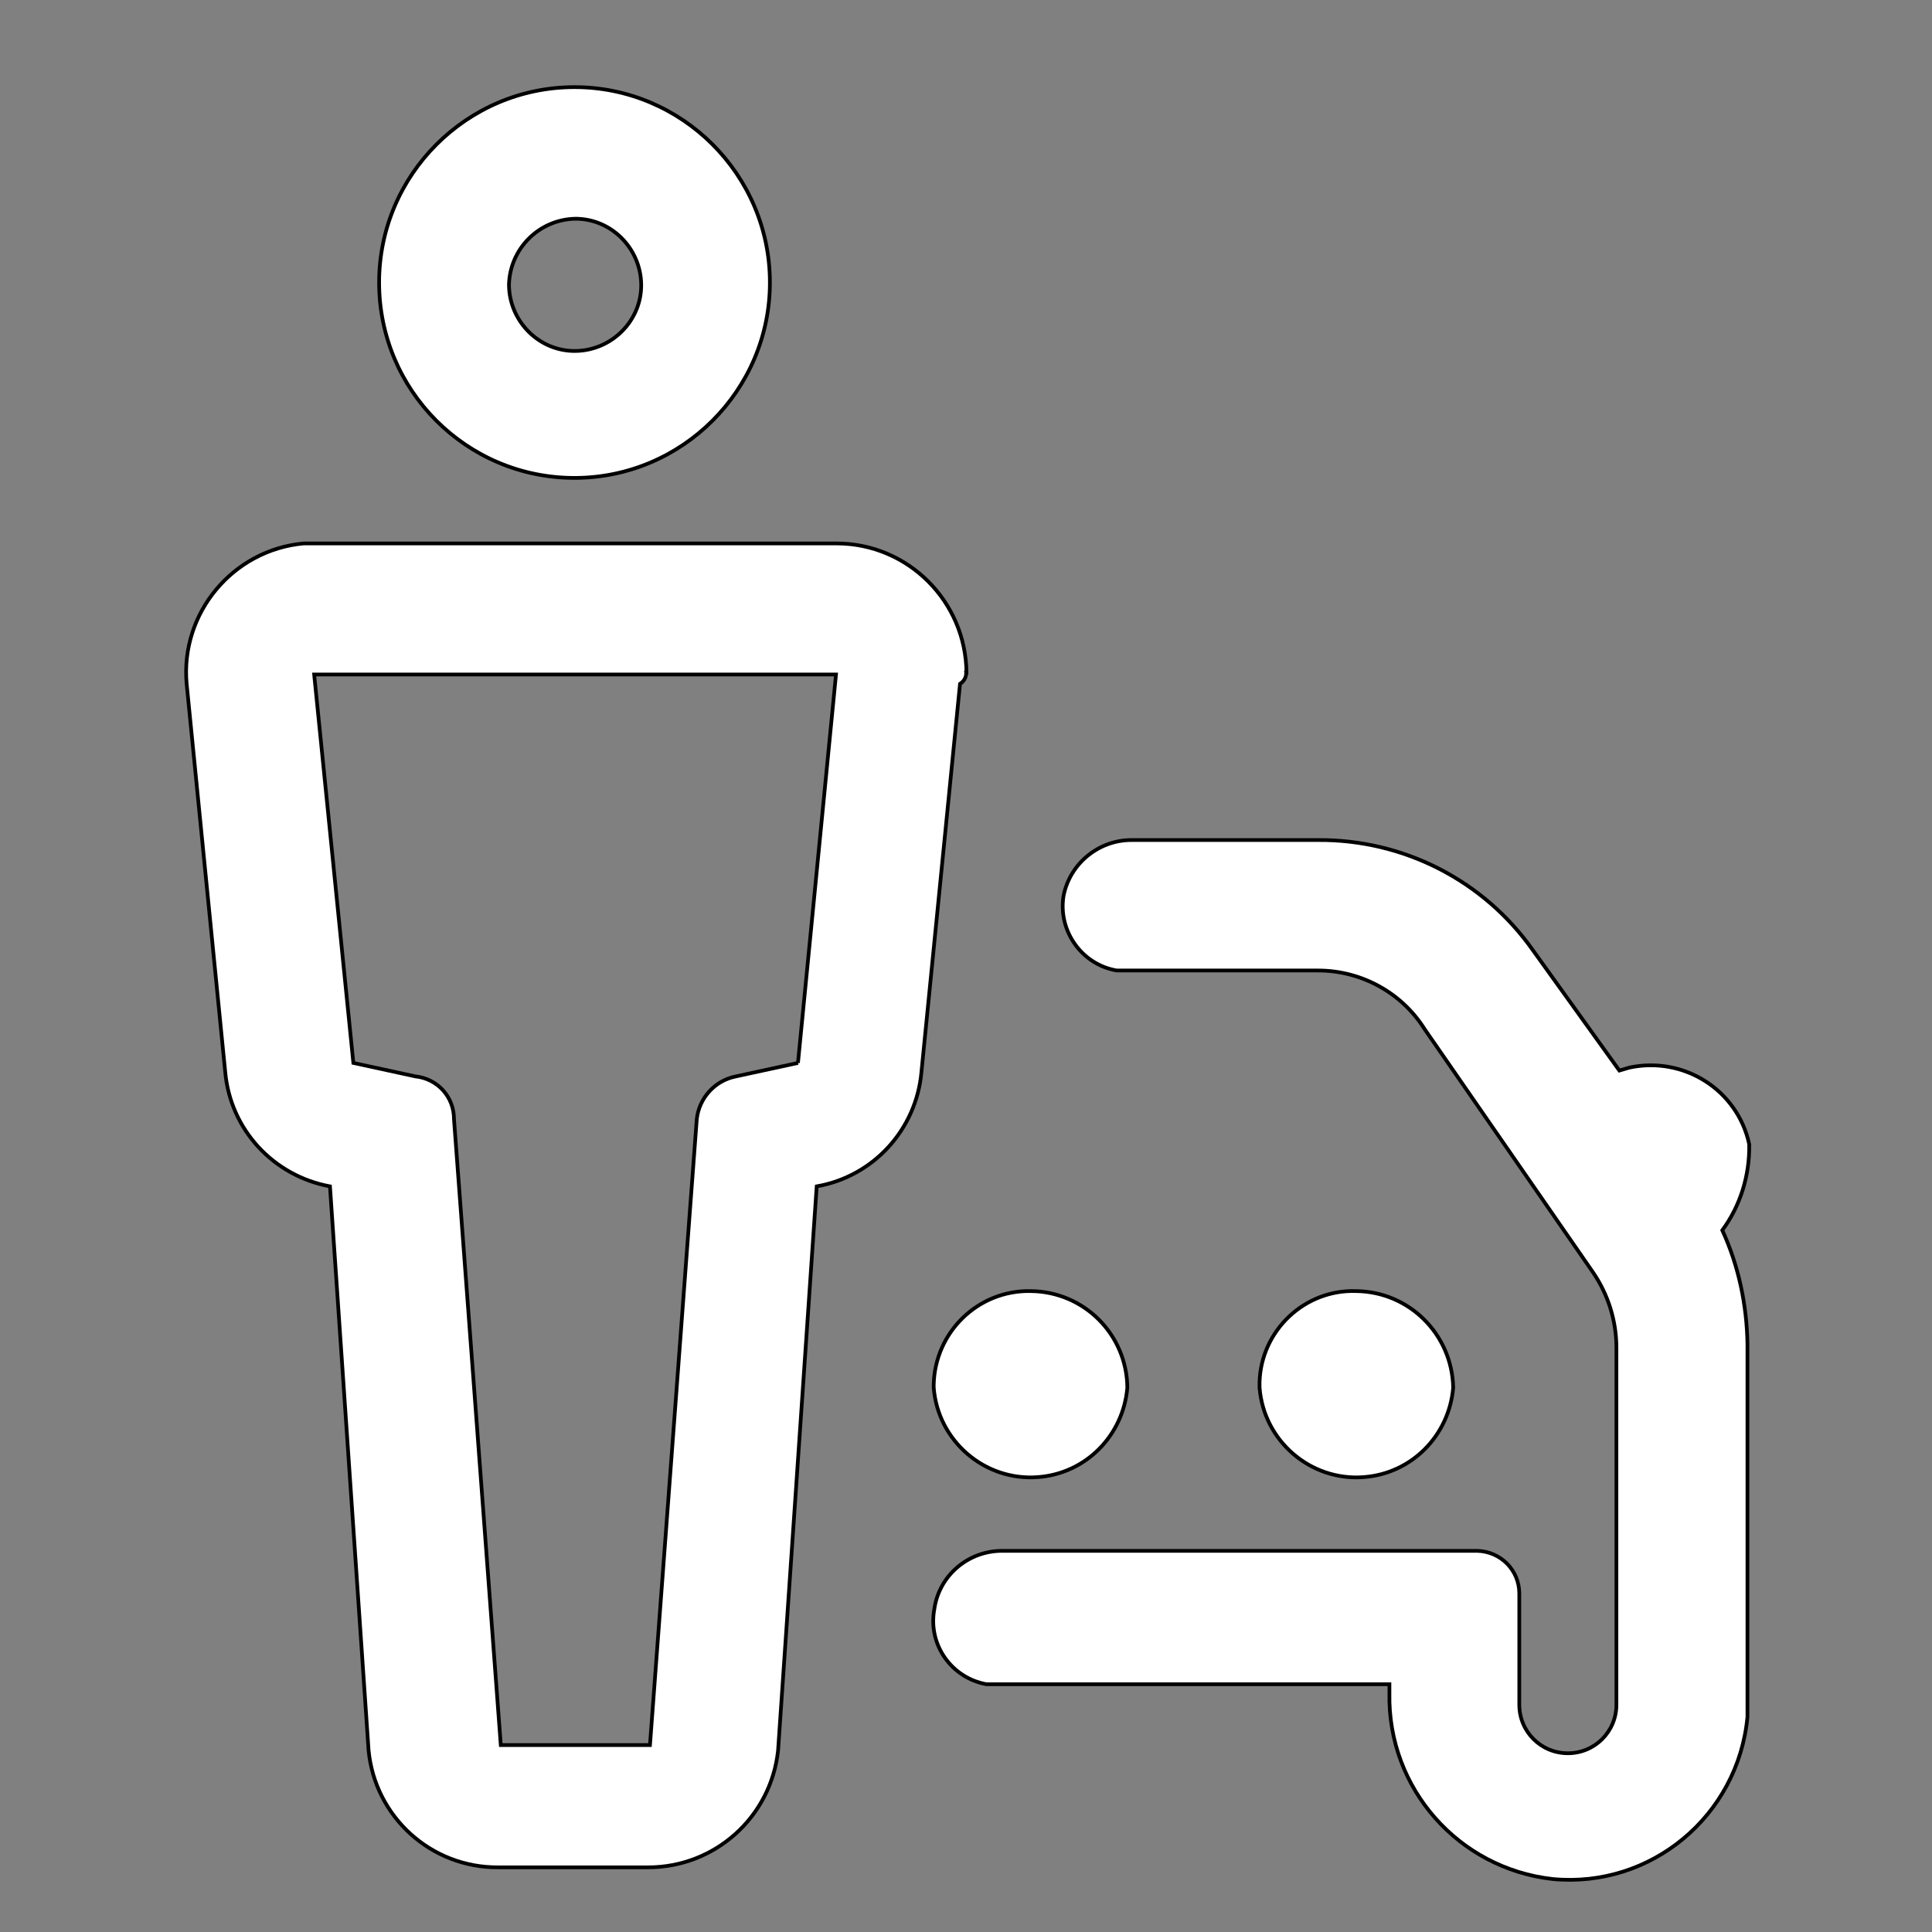 <svg width="520" height="520" xmlns="http://www.w3.org/2000/svg">
	<rect width="100%" height="100%" fill="#808080" stroke="none"/>
	<style type="text/css">.st0{fill:#FFFFFF;}</style>

	<g>
		<title>background</title>
		<rect fill="none" id="canvas_background" height="522" width="522" y="-1" x="-1"/>
	</g>
	<g>
		<title>Layer 1</title>
		<g stroke="null" id="组_952">
			<path stroke="null" d="m339.012,373.478c1.102,14.329 13.699,25.193 28.027,24.091c12.912,-0.945 22.989,-11.18 24.091,-24.091c-0.315,-14.329 -11.809,-25.823 -26.138,-25.981c-13.856,-0.472 -25.508,10.55 -25.981,24.406c0,0.157 0,0.157 0,0.315l0,1.26z" class="st0" id="路径_4692"/>
			<path stroke="null" d="m470.804,307.976c-3.149,-14.644 -17.635,-23.776 -32.279,-20.627c0,0 0,0 0,0l-2.677,0.787l-23.304,-32.436c-13.226,-18.737 -34.798,-29.76 -57.787,-29.602l-50.229,0c-8.818,0 -16.533,6.298 -18.265,14.958c-1.575,9.447 4.881,18.58 14.329,20.155c0,0 0.157,0 0.157,0l54.008,0c11.652,0 22.516,5.983 28.657,15.746l45.348,65.502c4.094,5.983 6.298,13.069 6.298,20.312l0,96.049c0,7.243 -5.826,13.069 -13.069,13.069c-7.243,0 -13.069,-5.826 -13.069,-13.069l0,-29.917c0,-6.298 -5.039,-11.337 -11.337,-11.494l-127.856,0c-9.133,0 -17.005,6.613 -18.265,15.746c-1.732,9.447 4.566,18.423 14.014,20.155c0.157,0 0.157,0 0.315,0l108.173,0l0,2.519c-0.472,25.508 18.58,47.08 43.931,49.914c26.453,2.519 49.914,-17.005 52.433,-43.616c0,0 0,-0.157 0,-0.157c0,-1.26 0,-2.677 0,-3.936l0,-96.207c-0.157,-10.55 -2.362,-21.099 -6.771,-30.704c4.881,-6.613 7.401,-14.801 7.243,-23.146z" class="st0" id="路径_4693"/>
			<path stroke="null" d="m251.308,373.478c1.102,14.329 13.699,25.193 28.027,24.091c12.912,-0.945 22.989,-11.18 24.091,-24.091c-0.157,-14.329 -11.652,-25.823 -25.981,-25.981c-14.171,-0.315 -25.823,11.022 -26.138,25.193c0,0 0,0.157 0,0.157l0,0.63z" class="st0" id="路径_4694"/>
			<path stroke="null" d="m154.629,128.632c28.972,0 52.591,-23.619 52.591,-52.591s-23.619,-52.591 -52.591,-52.591s-52.591,23.619 -52.591,52.591l0,0c0,28.972 23.461,52.591 52.591,52.591zm0,-69.754c9.762,-0.157 17.793,7.873 17.95,17.635s-7.873,17.793 -17.635,17.95s-17.793,-7.873 -17.95,-17.635c0,-0.157 0,-0.157 0,-0.315c0.315,-9.605 8.03,-17.32 17.635,-17.635zm105.497,122.187c-0.157,-19.21 -15.746,-34.798 -34.956,-34.798l-143.444,0c-19.052,1.732 -33.224,18.737 -31.492,37.79l0,0l10.392,104.552c1.417,15.431 12.912,27.87 28.185,30.704l10.392,151.789c1.732,17.95 16.848,31.649 34.956,31.492l40.309,0c17.95,0 33.066,-13.541 34.956,-31.492l10.392,-151.789c15.273,-2.677 26.768,-15.273 28.185,-30.704l10.392,-104.552c1.26,-0.787 1.889,-2.204 1.575,-3.622l0.157,0.63zm-45.348,105.024l-16.691,3.622c-5.668,1.102 -9.92,5.826 -10.55,11.494l-12.597,168.48l-40.152,0l-12.597,-168.48c0,-5.983 -4.409,-10.865 -10.392,-11.494l-16.691,-3.622l-10.55,-104.552l140.452,0l-10.235,104.552z" class="st0" id="路径_4695"/>
		</g>
	</g>
</svg>
